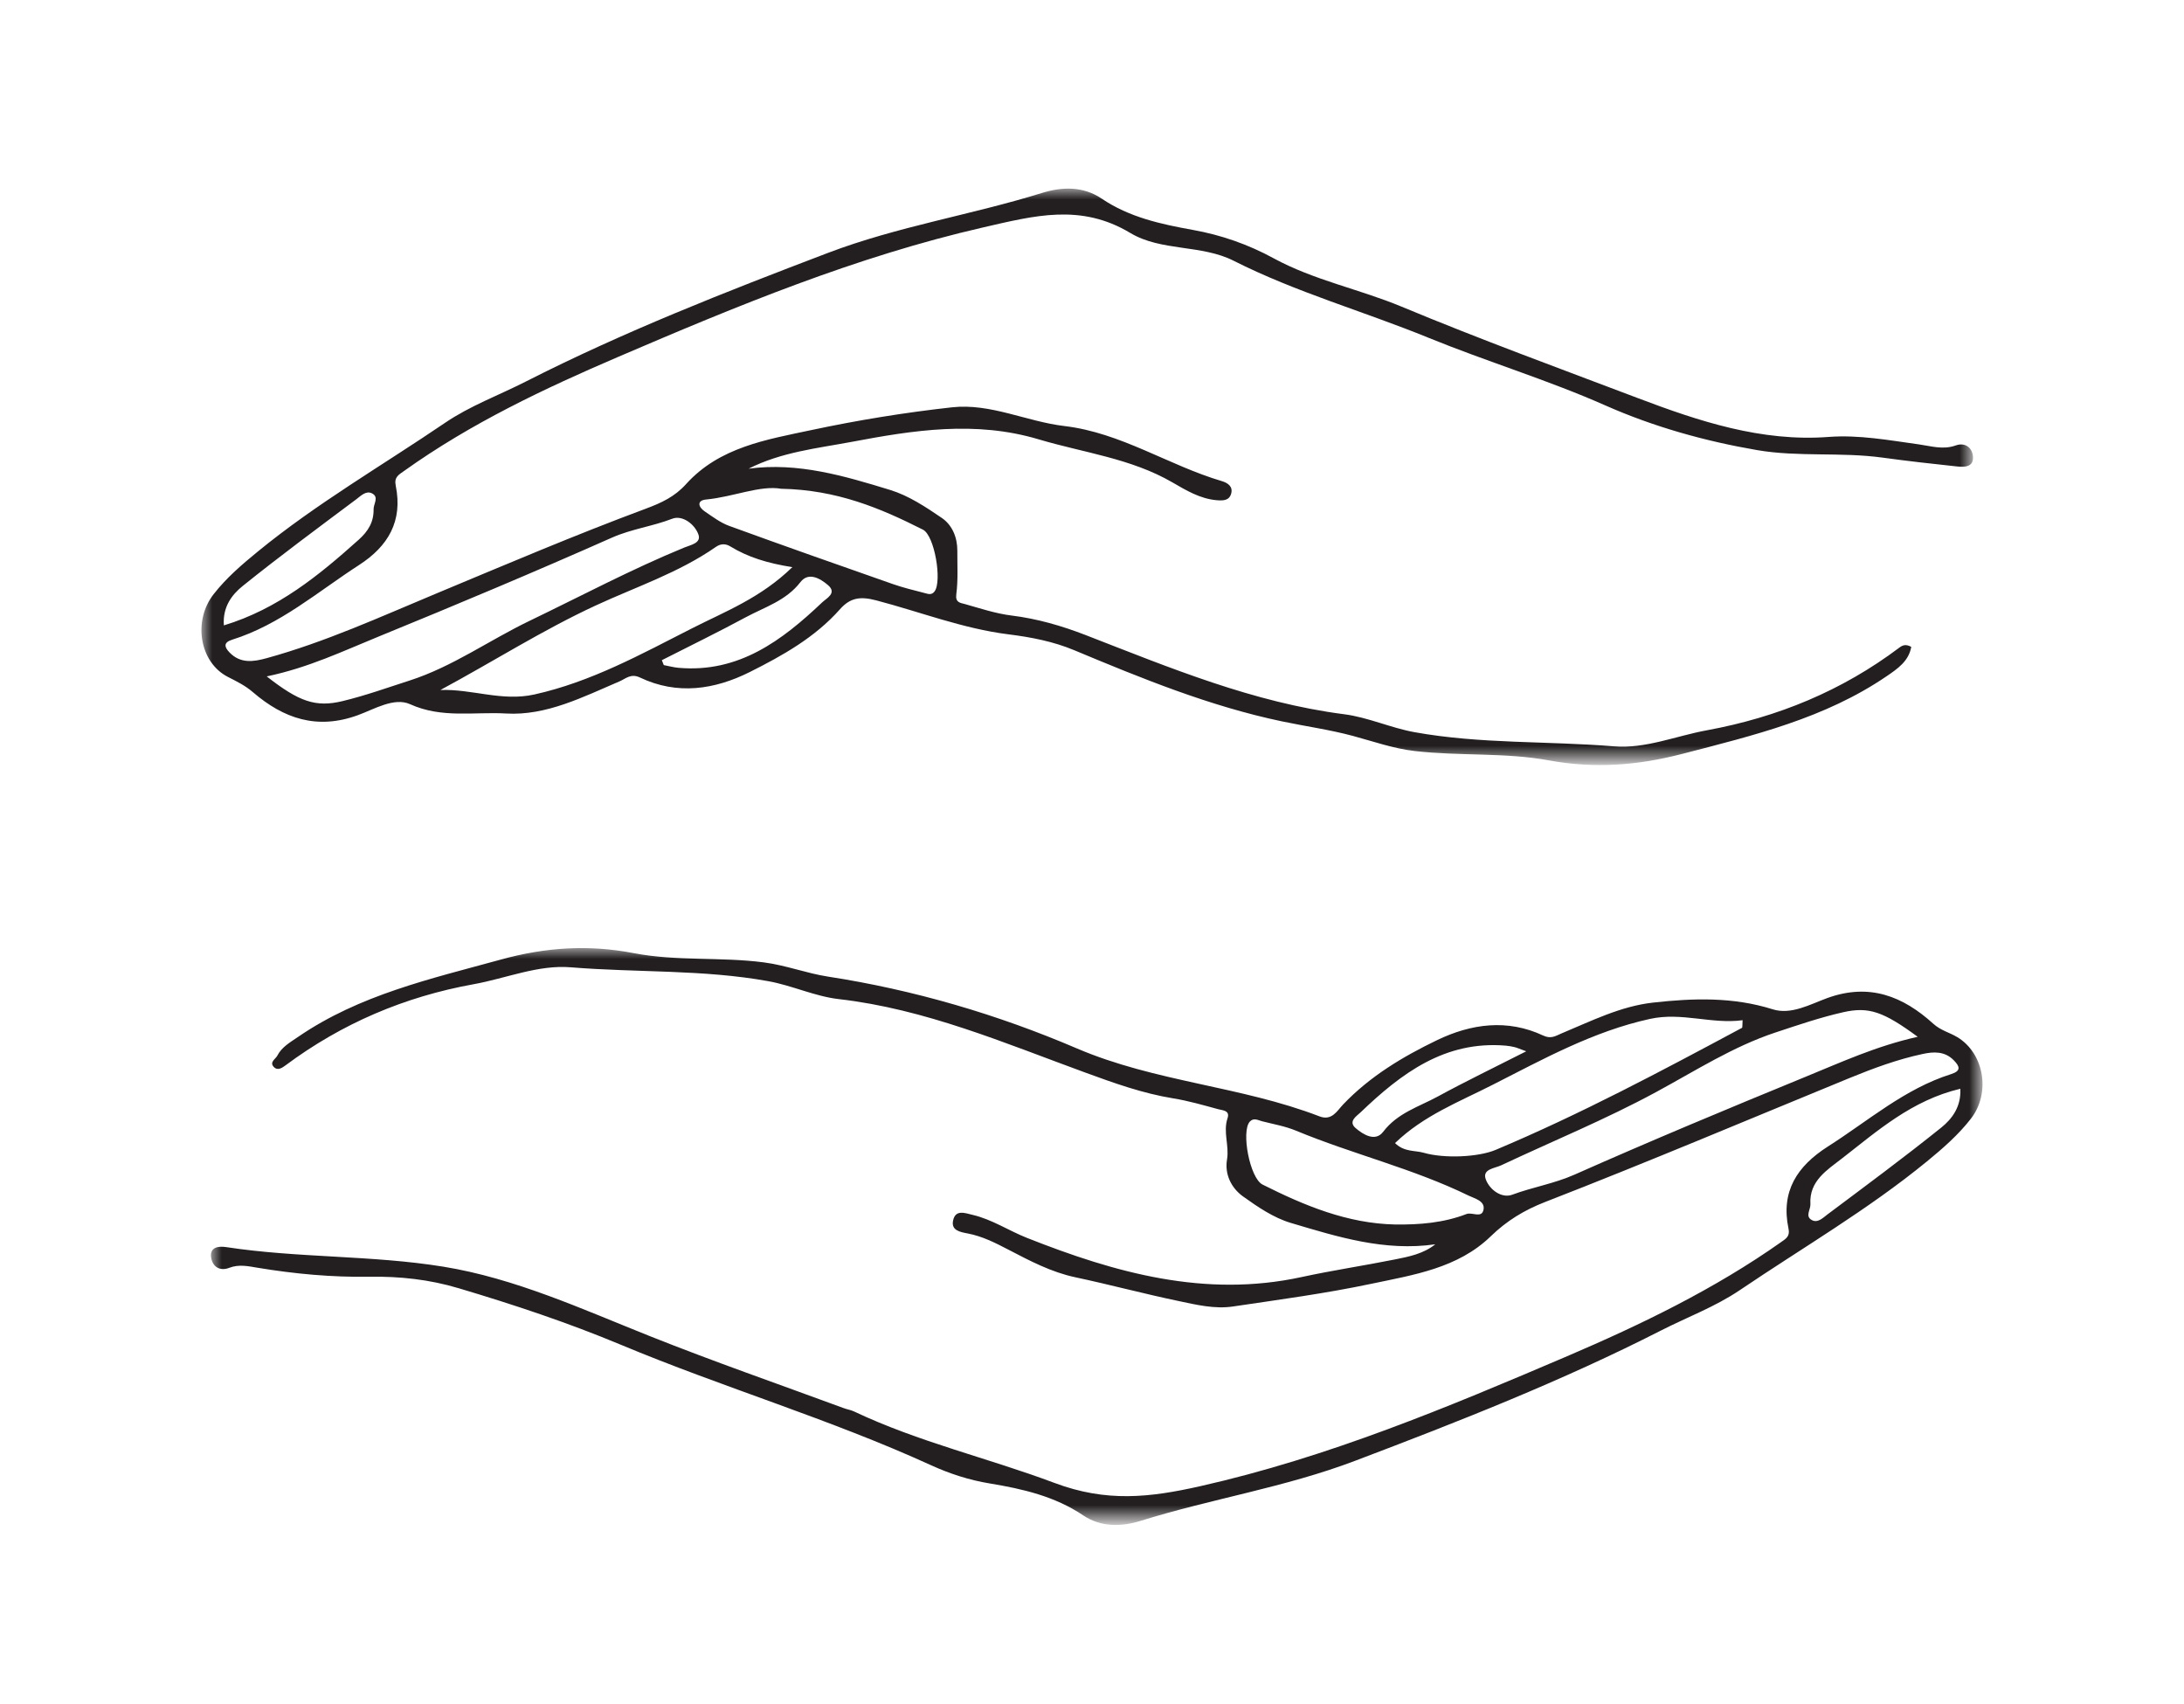 <?xml version="1.0" encoding="utf-8"?>
<!-- Generator: Adobe Illustrator 16.0.0, SVG Export Plug-In . SVG Version: 6.00 Build 0)  -->
<!DOCTYPE svg PUBLIC "-//W3C//DTD SVG 1.1//EN" "http://www.w3.org/Graphics/SVG/1.1/DTD/svg11.dtd">
<svg version="1.1" id="Layer_1" xmlns="http://www.w3.org/2000/svg" xmlns:xlink="http://www.w3.org/1999/xlink" x="0px" y="0px"
	 width="100px" height="78px" viewBox="0 0 100 78" enable-background="new 0 0 100 78" xml:space="preserve">
<g id="Page-1_1_">
	<g id="Nairobi-Stay" transform="translate(-1341, -856)">
		<g id="filters" transform="translate(168, 785)">
			<g id="give_11_" transform="translate(1177, 72)">
				<g id="Page-1_12_">
					<g id="Group-3_11_" transform="translate(0, 35.065)">
						<defs>
							<filter id="Adobe_OpacityMaskFilter" filterUnits="userSpaceOnUse" x="5.659" y="7.334" width="81.117" height="26.406">
								<feColorMatrix  type="matrix" values="1 0 0 0 0  0 1 0 0 0  0 0 1 0 0  0 0 0 1 0"/>
							</filter>
						</defs>
						<mask maskUnits="userSpaceOnUse" x="5.659" y="7.334" width="81.117" height="26.406" id="mask-3_11_">
							<g filter="url(#Adobe_OpacityMaskFilter)">
								<polygon id="path-2_11_" fill="#FFFFFF" points="5.658,7.334 86.775,7.334 86.775,33.74 5.658,33.74 								"/>
							</g>
						</mask>
						<path id="Fill-1_11_" mask="url(#mask-3_11_)" fill="#231F20" d="M65.883,12.058c-0.355-0.129-0.445-0.172-0.541-0.193
							c-0.131-0.031-0.264-0.055-0.396-0.066c-2.789-0.236-4.787,1.271-6.65,3.055c-0.182,0.174-0.584,0.412-0.221,0.723
							c0.357,0.307,0.904,0.631,1.258,0.164c0.656-0.863,1.635-1.143,2.502-1.615C63.1,13.437,64.398,12.812,65.883,12.058
							 M85.758,13.773c-2.221,0.525-3.801,1.934-5.438,3.205c-0.648,0.506-1.49,1.012-1.426,2.074
							c0.016,0.248-0.256,0.557,0.063,0.73c0.275,0.152,0.518-0.107,0.717-0.256c1.748-1.309,3.504-2.605,5.207-3.973
							C85.377,15.156,85.803,14.595,85.758,13.773 M59.885,19.986c1.113,0.014,2.211-0.074,3.262-0.479
							c0.258-0.1,0.707,0.215,0.781-0.207c0.07-0.396-0.404-0.5-0.682-0.635c-2.541-1.24-5.305-1.896-7.908-2.975
							c-0.494-0.205-1.035-0.297-1.559-0.432c-0.182-0.049-0.379-0.172-0.555,0.021c-0.402,0.445,0.002,2.586,0.584,2.879
							C55.727,19.121,57.693,19.941,59.885,19.986 M59.875,16.259c0.424,0.418,0.9,0.326,1.311,0.443
							c0.932,0.27,2.49,0.207,3.299-0.133c3.873-1.629,7.578-3.602,11.275-5.584c0.029-0.016,0.012-0.117,0.029-0.35
							c-1.424,0.191-2.781-0.379-4.236-0.061c-2.605,0.57-4.898,1.844-7.232,3.029C62.801,14.377,61.186,14.996,59.875,16.259
							 M83.807,11.394c-1.555-1.141-2.229-1.395-3.42-1.123c-1.041,0.236-2.061,0.584-3.076,0.92
							c-1.957,0.646-3.68,1.758-5.477,2.73c-2.299,1.246-4.732,2.242-7.102,3.357c-0.301,0.141-0.885,0.17-0.697,0.654
							c0.176,0.463,0.721,0.871,1.209,0.689c0.938-0.348,1.92-0.506,2.85-0.918c3.498-1.553,7.033-3.025,10.574-4.477
							C80.297,12.562,81.898,11.82,83.807,11.394 M61.719,20.892c-2.328,0.336-4.482-0.344-6.621-0.98
							c-0.781-0.232-1.51-0.729-2.186-1.213c-0.533-0.383-0.846-1.012-0.729-1.693c0.107-0.635-0.189-1.256,0.023-1.885
							c0.123-0.359-0.229-0.359-0.424-0.412c-0.68-0.184-1.361-0.383-2.057-0.496c-1.402-0.227-2.713-0.699-4.044-1.186
							c-3.687-1.346-7.315-2.906-11.279-3.359c-1.088-0.125-2.128-0.621-3.214-0.818c-2.988-0.543-6.033-0.391-9.049-0.637
							c-1.499-0.125-2.964,0.506-4.447,0.773c-3.167,0.572-6.037,1.795-8.618,3.715c-0.156,0.115-0.364,0.262-0.542,0.068
							c-0.202-0.219,0.086-0.355,0.165-0.51c0.206-0.402,0.597-0.617,0.961-0.867c2.807-1.92,6.04-2.645,9.252-3.527
							c2.076-0.572,4.031-0.699,6.125-0.297c1.946,0.373,3.957,0.162,5.938,0.42c1.013,0.131,1.943,0.496,2.934,0.65
							c3.937,0.607,7.762,1.73,11.393,3.285c3.6,1.541,7.512,1.725,11.116,3.113c0.566,0.219,0.809-0.256,1.078-0.539
							c1.23-1.293,2.732-2.191,4.309-2.951c1.564-0.752,3.219-0.977,4.857-0.209c0.363,0.17,0.568,0.016,0.83-0.094
							c1.367-0.568,2.709-1.248,4.199-1.414c1.836-0.205,3.662-0.266,5.48,0.307c0.842,0.266,1.717-0.23,2.496-0.514
							c1.936-0.703,3.475-0.078,4.857,1.176c0.348,0.313,0.74,0.396,1.096,0.611c1.227,0.736,1.545,2.549,0.627,3.732
							c-0.578,0.744-1.285,1.361-2.021,1.963c-2.695,2.205-5.697,3.949-8.568,5.891c-1.123,0.758-2.395,1.229-3.596,1.84
							c-4.535,2.313-9.258,4.166-14.016,5.969c-3.205,1.217-6.568,1.734-9.811,2.746c-0.879,0.273-1.817,0.301-2.637-0.25
							c-1.297-0.873-2.771-1.211-4.271-1.459c-0.941-0.154-1.84-0.445-2.692-0.834c-4.63-2.115-9.519-3.557-14.206-5.516
							c-2.428-1.014-4.904-1.836-7.42-2.586c-1.354-0.406-2.713-0.549-4.086-0.527c-1.729,0.027-3.43-0.131-5.128-0.412
							c-0.428-0.072-0.854-0.166-1.292,0.002c-0.44,0.172-0.77-0.053-0.833-0.467c-0.076-0.488,0.347-0.531,0.686-0.48
							c3.299,0.504,6.666,0.365,9.943,0.896c3.289,0.533,6.352,1.941,9.449,3.176c2.935,1.17,5.921,2.207,8.885,3.299
							c0.158,0.059,0.331,0.084,0.481,0.156c2.951,1.398,6.141,2.131,9.164,3.266c2.385,0.896,4.36,0.674,6.678,0.152
							c5.852-1.318,11.332-3.613,16.799-5.949c3.396-1.453,6.74-3.068,9.785-5.215c0.236-0.166,0.428-0.27,0.354-0.621
							c-0.361-1.711,0.391-2.865,1.803-3.764c1.844-1.172,3.51-2.641,5.641-3.314c0.475-0.15,0.393-0.359,0.119-0.637
							c-0.412-0.416-0.916-0.395-1.42-0.285c-1.152,0.246-2.256,0.654-3.346,1.1c-4.637,1.902-9.254,3.855-13.928,5.67
							c-0.982,0.383-1.768,0.863-2.508,1.58c-1.506,1.457-3.527,1.762-5.455,2.168c-2.094,0.443-4.223,0.727-6.342,1.041
							c-0.838,0.125-1.676-0.078-2.492-0.25c-1.58-0.33-3.142-0.75-4.721-1.086c-1.107-0.234-2.088-0.754-3.072-1.266
							c-0.601-0.313-1.197-0.615-1.867-0.742c-0.344-0.064-0.753-0.139-0.667-0.578c0.104-0.539,0.553-0.352,0.904-0.27
							c0.886,0.209,1.646,0.721,2.479,1.051c4.047,1.602,8.155,2.752,12.569,1.795c1.414-0.307,2.848-0.521,4.27-0.805
							C60.508,21.459,61.172,21.33,61.719,20.892"/>
					</g>
					<g id="Group-6_11_" transform="translate(0, 0.475)">
						<defs>
							<filter id="Adobe_OpacityMaskFilter_1_" filterUnits="userSpaceOnUse" x="5.224" y="7.159" width="81.115" height="26.388">
								<feColorMatrix  type="matrix" values="1 0 0 0 0  0 1 0 0 0  0 0 1 0 0  0 0 0 1 0"/>
							</filter>
						</defs>
						<mask maskUnits="userSpaceOnUse" x="5.224" y="7.159" width="81.115" height="26.388" id="mask-5_11_">
							<g filter="url(#Adobe_OpacityMaskFilter_1_)">
								<polygon id="path-4_11_" fill="#FFFFFF" points="5.224,7.159 86.34,7.159 86.34,33.547 5.224,33.547 								"/>
							</g>
						</mask>
						<path id="Fill-4_11_" mask="url(#mask-5_11_)" fill="#231F20" d="M26.304,28.745c0.029,0.075,0.059,0.149,0.089,0.225
							c0.228,0.043,0.454,0.105,0.684,0.125c2.749,0.237,4.726-1.248,6.57-2.998c0.198-0.188,0.694-0.422,0.262-0.791
							c-0.354-0.303-0.889-0.614-1.259-0.136c-0.658,0.854-1.633,1.141-2.504,1.61C28.88,27.464,27.585,28.093,26.304,28.745
							 M6.25,27.152c2.472-0.75,4.351-2.287,6.176-3.923c0.434-0.39,0.69-0.809,0.68-1.392c-0.005-0.249,0.259-0.558-0.07-0.727
							c-0.275-0.142-0.516,0.115-0.716,0.264c-1.748,1.308-3.505,2.605-5.206,3.973C6.62,25.744,6.188,26.306,6.25,27.152
							 M31.771,20.898c-0.977-0.168-2.182,0.371-3.441,0.492c-0.432,0.042-0.361,0.34-0.068,0.54
							c0.362,0.246,0.725,0.522,1.129,0.669c2.49,0.907,4.992,1.787,7.494,2.663c0.476,0.167,0.969,0.283,1.458,0.411
							c0.152,0.04,0.313,0.106,0.449-0.077c0.348-0.465,0.004-2.554-0.533-2.826C36.314,21.787,34.318,20.946,31.771,20.898
							 M32.279,24.486c-1.146-0.181-2.033-0.457-2.84-0.949c-0.203-0.125-0.429-0.139-0.66,0.022
							c-1.694,1.181-3.656,1.827-5.508,2.684c-2.435,1.128-4.695,2.568-7.107,3.867c1.45-0.054,2.814,0.535,4.302,0.205
							c2.604-0.577,4.896-1.848,7.231-3.034C29.214,26.511,30.832,25.895,32.279,24.486 M8.212,29.487
							c1.48,1.157,2.24,1.429,3.476,1.13c1.039-0.251,2.052-0.613,3.071-0.942c1.964-0.633,3.644-1.844,5.477-2.726
							c2.357-1.133,4.674-2.367,7.1-3.362c0.295-0.121,0.788-0.202,0.641-0.602c-0.178-0.482-0.741-0.892-1.197-0.715
							c-0.904,0.35-1.861,0.467-2.76,0.865c-3.53,1.565-7.091,3.06-10.666,4.521C11.721,28.322,10.122,29.089,8.212,29.487
							 M30.276,19.979c2.26-0.302,4.38,0.33,6.478,0.972c0.844,0.258,1.629,0.777,2.37,1.283c0.476,0.324,0.714,0.891,0.71,1.507
							c-0.004,0.662,0.039,1.331-0.047,1.983c-0.051,0.39,0.186,0.394,0.38,0.448c0.712,0.2,1.41,0.437,2.153,0.529
							c1.17,0.144,2.297,0.47,3.4,0.898c3.852,1.496,7.672,3.087,11.825,3.62c1.088,0.139,2.129,0.623,3.215,0.82
							c3.021,0.547,6.102,0.4,9.15,0.649c1.434,0.117,2.832-0.477,4.25-0.736c3.227-0.593,6.178-1.805,8.807-3.783
							c0.133-0.1,0.289-0.179,0.545-0.033c-0.117,0.651-0.613,0.992-1.127,1.342c-2.836,1.933-6.086,2.706-9.346,3.552
							c-2.068,0.537-4.023,0.684-6.123,0.3c-2.01-0.367-4.092-0.193-6.135-0.427c-0.982-0.113-1.896-0.439-2.826-0.69
							c-1.08-0.291-2.174-0.44-3.258-0.668c-3.301-0.693-6.408-1.961-9.507-3.256c-0.964-0.403-1.983-0.599-3.024-0.729
							c-2.075-0.26-4.031-1.026-6.043-1.553c-0.73-0.191-1.189-0.13-1.666,0.409c-1.141,1.286-2.617,2.114-4.119,2.867
							c-1.62,0.811-3.329,1.068-5.037,0.254c-0.416-0.198-0.653,0.056-0.926,0.173c-1.676,0.716-3.359,1.583-5.2,1.475
							c-1.453-0.086-2.944,0.234-4.398-0.426c-0.726-0.33-1.637,0.228-2.39,0.502c-1.874,0.684-3.403,0.153-4.803-1.049
							c-0.36-0.311-0.745-0.495-1.155-0.705c-1.295-0.667-1.603-2.564-0.646-3.786c0.583-0.745,1.292-1.355,2.03-1.957
							c2.695-2.204,5.702-3.939,8.568-5.887c1.15-0.781,2.458-1.258,3.688-1.884c4.477-2.278,9.14-4.103,13.833-5.889
							c3.202-1.218,6.565-1.739,9.809-2.747c0.915-0.284,1.88-0.316,2.733,0.26c1.266,0.856,2.713,1.169,4.174,1.432
							c1.307,0.234,2.539,0.666,3.699,1.299c1.852,1.007,3.926,1.41,5.854,2.212c3.572,1.489,7.209,2.818,10.826,4.189
							c2.779,1.053,5.652,2.009,8.734,1.776c1.385-0.104,2.754,0.151,4.123,0.34c0.561,0.078,1.107,0.258,1.689,0.051
							c0.439-0.157,0.768,0.103,0.795,0.52c0.029,0.479-0.402,0.476-0.736,0.44c-1.139-0.121-2.277-0.249-3.412-0.405
							c-1.906-0.261-3.855-0.02-5.736-0.343c-2.381-0.409-4.725-1.061-6.951-2.046c-2.65-1.172-5.428-2.007-8.105-3.1
							c-2.957-1.207-6.047-2.074-8.914-3.522c-1.48-0.749-3.32-0.424-4.73-1.271c-2.269-1.363-4.388-0.794-6.75-0.252
							c-5.813,1.333-11.27,3.595-16.701,5.924c-3.393,1.455-6.751,3.044-9.787,5.211c-0.266,0.19-0.478,0.286-0.396,0.688
							c0.327,1.613-0.339,2.763-1.683,3.63c-1.89,1.221-3.61,2.729-5.812,3.418c-0.399,0.125-0.357,0.333-0.116,0.583
							c0.499,0.517,1.095,0.428,1.697,0.262c2.695-0.741,5.231-1.902,7.802-2.974c3.171-1.322,6.333-2.67,9.552-3.866
							c0.739-0.275,1.333-0.553,1.854-1.13c1.527-1.691,3.678-2.034,5.735-2.472c2.126-0.453,4.282-0.803,6.442-1.042
							c1.764-0.194,3.416,0.654,5.143,0.857c2.602,0.308,4.766,1.798,7.208,2.521c0.275,0.082,0.523,0.247,0.428,0.578
							c-0.09,0.312-0.359,0.322-0.658,0.297c-0.764-0.064-1.41-0.457-2.027-0.814c-1.91-1.107-4.068-1.358-6.125-1.972
							c-2.904-0.867-5.738-0.419-8.582,0.118C33.394,19.05,31.773,19.22,30.276,19.979"/>
					</g>
				</g>
			</g>
		</g>
	</g>
</g>
</svg>
